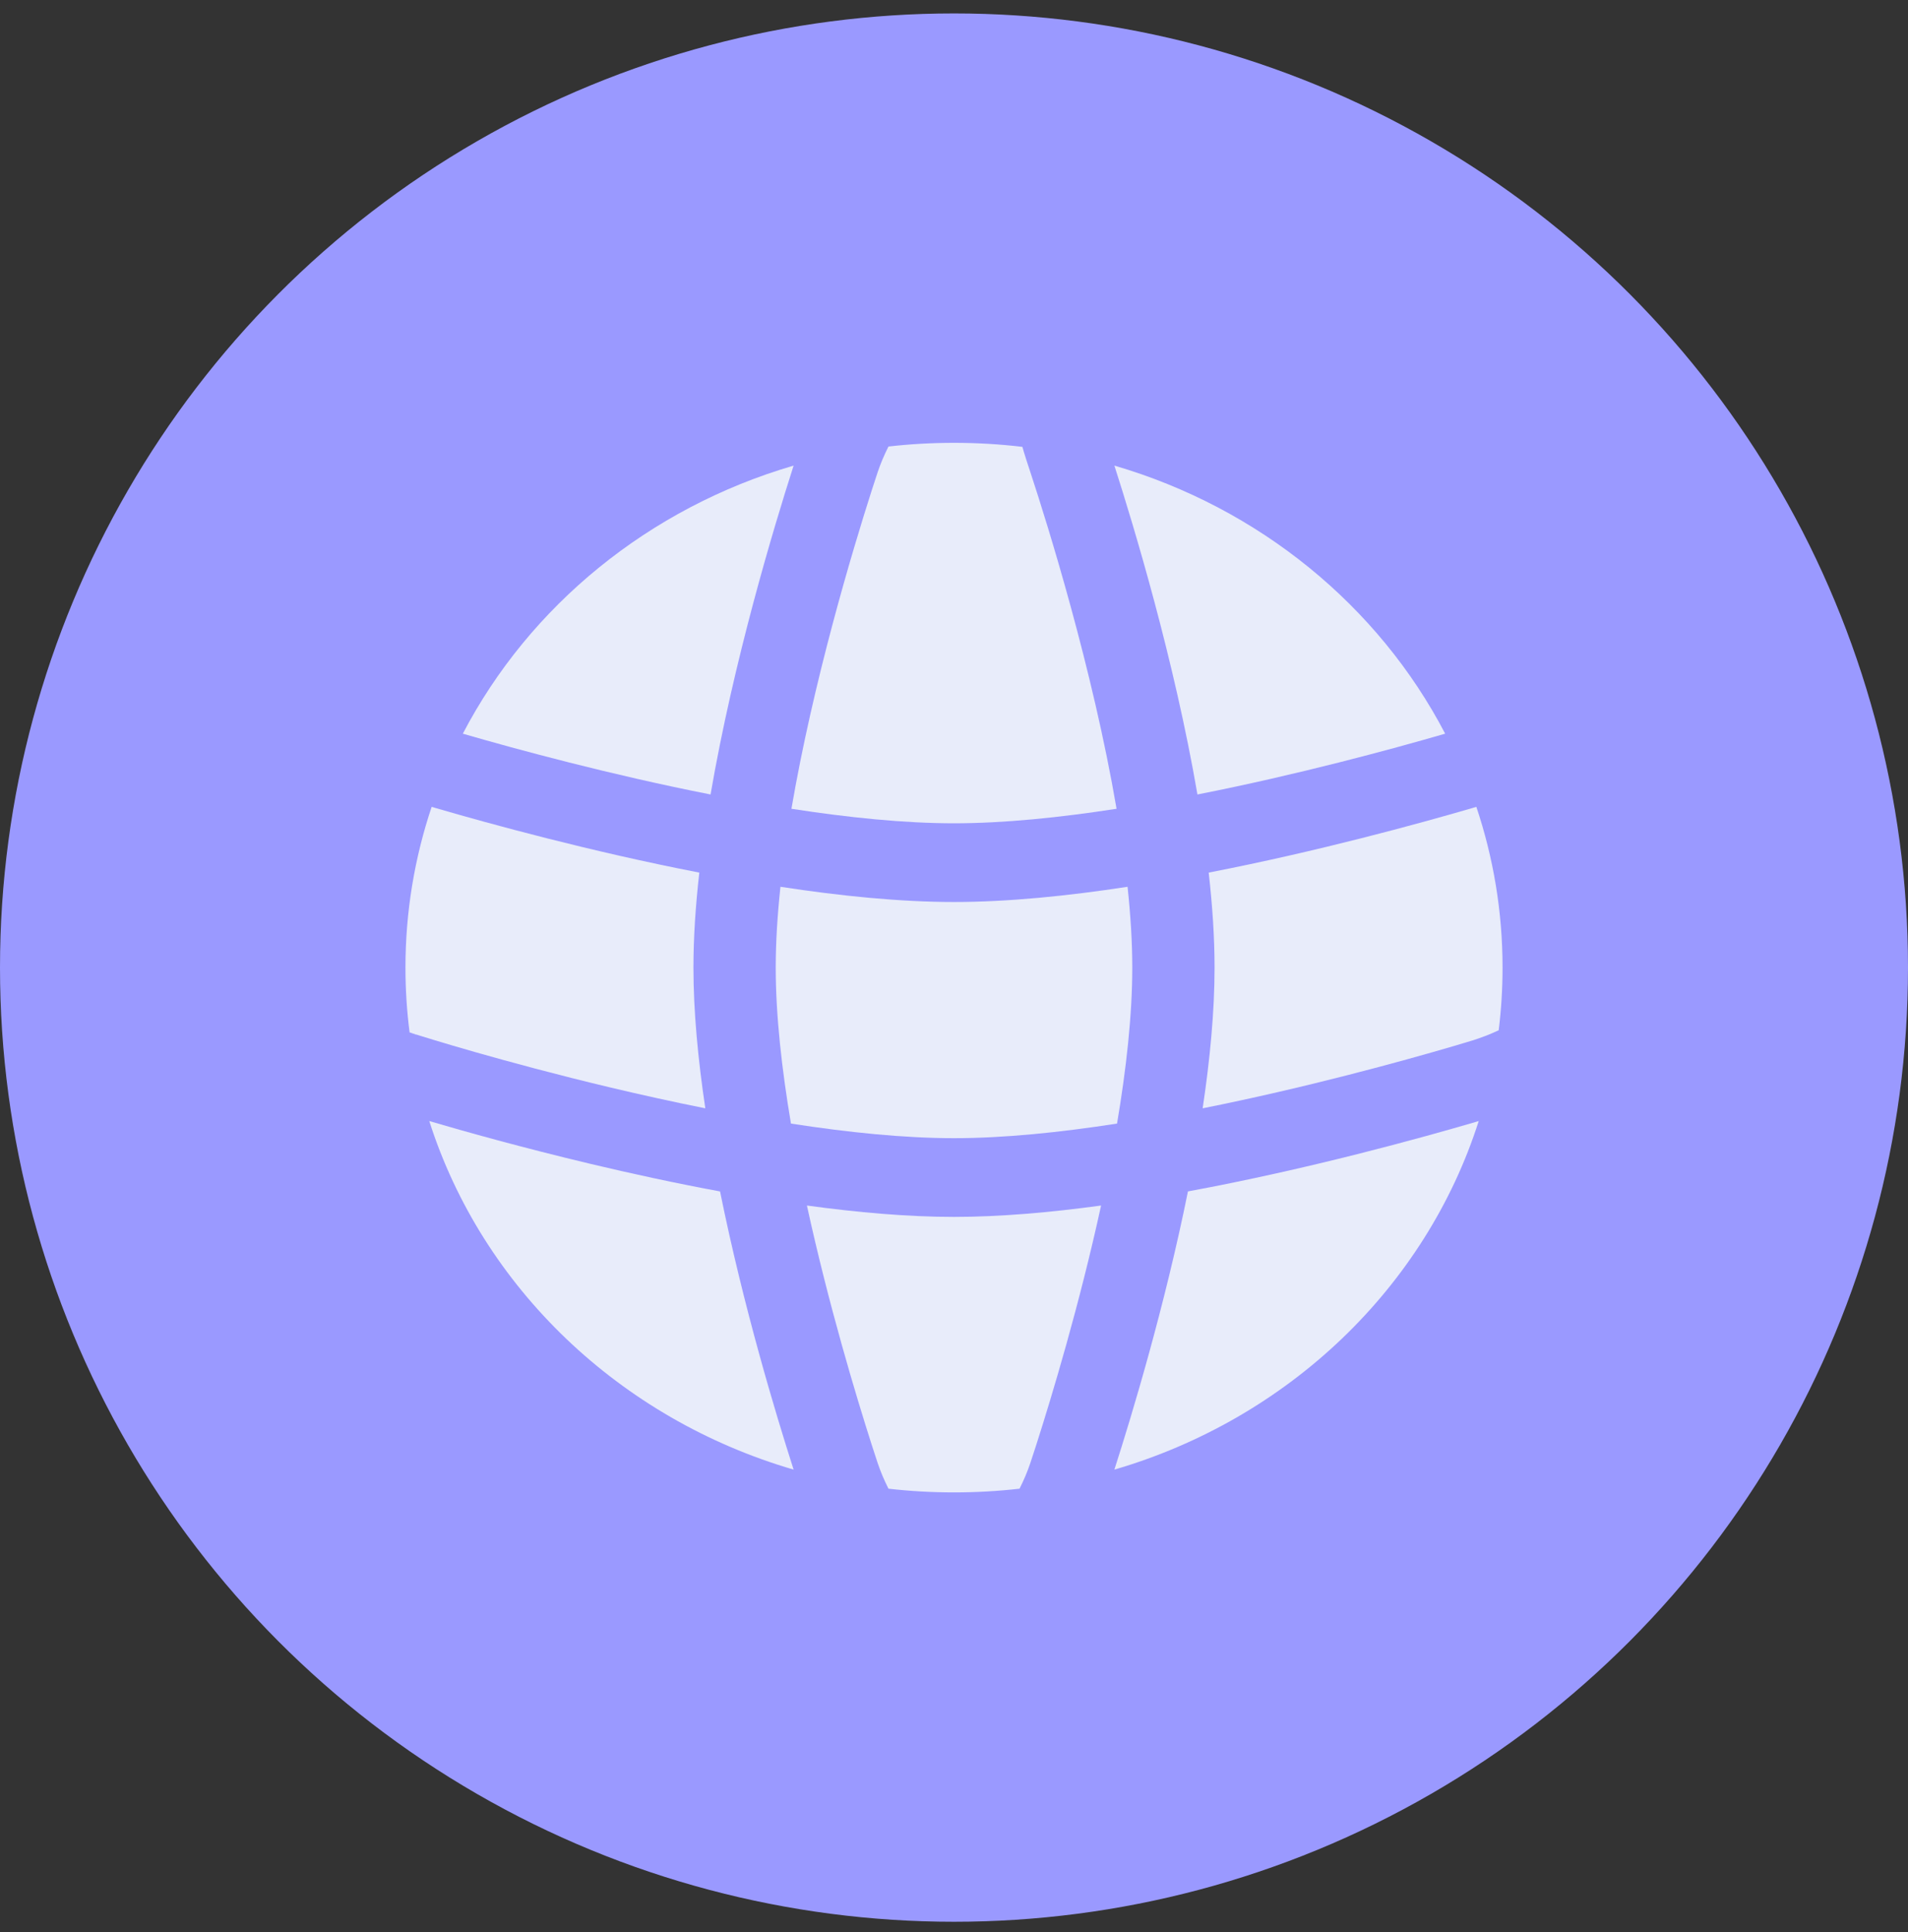 <svg width="80" height="81" viewBox="0 0 80 81" fill="none" xmlns="http://www.w3.org/2000/svg">
<rect x="0" y="0" width="80" height="81" fill="#333333" stroke="none"/>
<circle cx="40" cy="40.563" r="40" fill="#9A99FF"/>
<path d="M47.277 37.175C47.403 38.355 47.475 39.496 47.475 40.563C47.475 42.563 47.222 44.82 46.836 47.102C44.45 47.472 42.09 47.714 40 47.714C37.919 47.714 35.56 47.473 33.164 47.102C32.778 44.819 32.525 42.562 32.525 40.563C32.525 39.496 32.597 38.355 32.723 37.175C35.238 37.561 37.747 37.813 40 37.813C42.253 37.813 44.762 37.561 47.277 37.175Z" fill="#E8ECFA"/>
<path d="M50.679 36.581C50.835 37.961 50.925 39.304 50.925 40.563C50.925 42.401 50.733 44.416 50.426 46.462C54.769 45.595 58.783 44.488 60.934 43.858C61.629 43.654 61.902 43.573 62.268 43.433C62.451 43.363 62.619 43.291 62.838 43.191C62.945 42.33 63 41.453 63 40.563C63 38.213 62.614 35.948 61.901 33.824L61.715 33.88C59.466 34.534 55.257 35.691 50.679 36.581Z" fill="#E8ECFA"/>
<path d="M60.594 30.757C58.334 31.412 54.411 32.477 50.207 33.306C49.239 27.676 47.542 22.061 46.725 19.519C52.797 21.292 57.803 25.404 60.594 30.757Z" fill="#E8ECFA"/>
<path d="M46.816 33.905C44.436 34.273 42.084 34.514 40 34.514C37.916 34.514 35.564 34.273 33.184 33.905C34.096 28.579 35.724 23.137 36.556 20.54C36.769 19.875 36.854 19.614 37 19.264C37.074 19.089 37.148 18.928 37.252 18.719C38.153 18.616 39.07 18.564 40 18.564C40.971 18.564 41.928 18.621 42.868 18.733C42.888 18.806 42.906 18.871 42.925 18.933C42.978 19.115 43.063 19.372 43.204 19.802L43.219 19.847C43.929 22.004 45.809 28.021 46.816 33.905Z" fill="#E8ECFA"/>
<path d="M29.793 33.306C30.756 27.701 32.443 22.116 33.258 19.573L33.275 19.519C27.203 21.292 22.197 25.404 19.406 30.757C21.666 31.412 25.589 32.477 29.793 33.306Z" fill="#E8ECFA"/>
<path d="M18.099 33.824C17.386 35.948 17 38.213 17 40.563C17 41.483 17.059 42.39 17.174 43.28L17.536 43.395L17.539 43.396L17.543 43.397L17.545 43.398C17.662 43.435 21.081 44.515 25.584 45.587C26.855 45.889 28.2 46.188 29.573 46.462C29.267 44.416 29.075 42.401 29.075 40.563C29.075 39.304 29.165 37.961 29.321 36.581C24.742 35.691 20.531 34.534 18.284 33.879L18.268 33.875L18.099 33.824Z" fill="#E8ECFA"/>
<path d="M40 51.014C41.921 51.014 44.028 50.83 46.167 50.537C45.261 54.691 44.103 58.53 43.444 60.587C43.231 61.252 43.146 61.513 43 61.863C42.926 62.038 42.852 62.199 42.748 62.408C41.847 62.511 40.93 62.563 40 62.563C39.07 62.563 38.153 62.511 37.252 62.408C37.148 62.199 37.074 62.038 37 61.863C36.854 61.513 36.769 61.252 36.556 60.587C35.897 58.53 34.739 54.691 33.833 50.537C35.965 50.829 38.072 51.014 40 51.014Z" fill="#E8ECFA"/>
<path d="M24.751 48.789C21.903 48.111 19.478 47.431 17.999 46.996C20.226 53.973 25.981 59.478 33.275 61.608L33.258 61.554C32.546 59.333 31.17 54.794 30.191 49.947C28.286 49.594 26.435 49.19 24.751 48.789Z" fill="#E8ECFA"/>
<path d="M61.945 47.013C59.623 47.694 54.877 49.01 49.809 49.946C48.83 54.793 47.454 59.333 46.742 61.554L46.725 61.608C54.019 59.478 59.774 53.973 62.001 46.996L61.945 47.013Z" fill="#E8ECFA"/>
<path d="M17.242 43.335C17.321 43.345 17.386 43.356 17.408 43.36C17.427 43.365 17.456 43.372 17.467 43.375L17.491 43.382L17.503 43.385L17.517 43.389L17.528 43.393C17.521 43.391 17.394 43.36 17.242 43.335Z" fill="#E8ECFA"/>
</svg>
